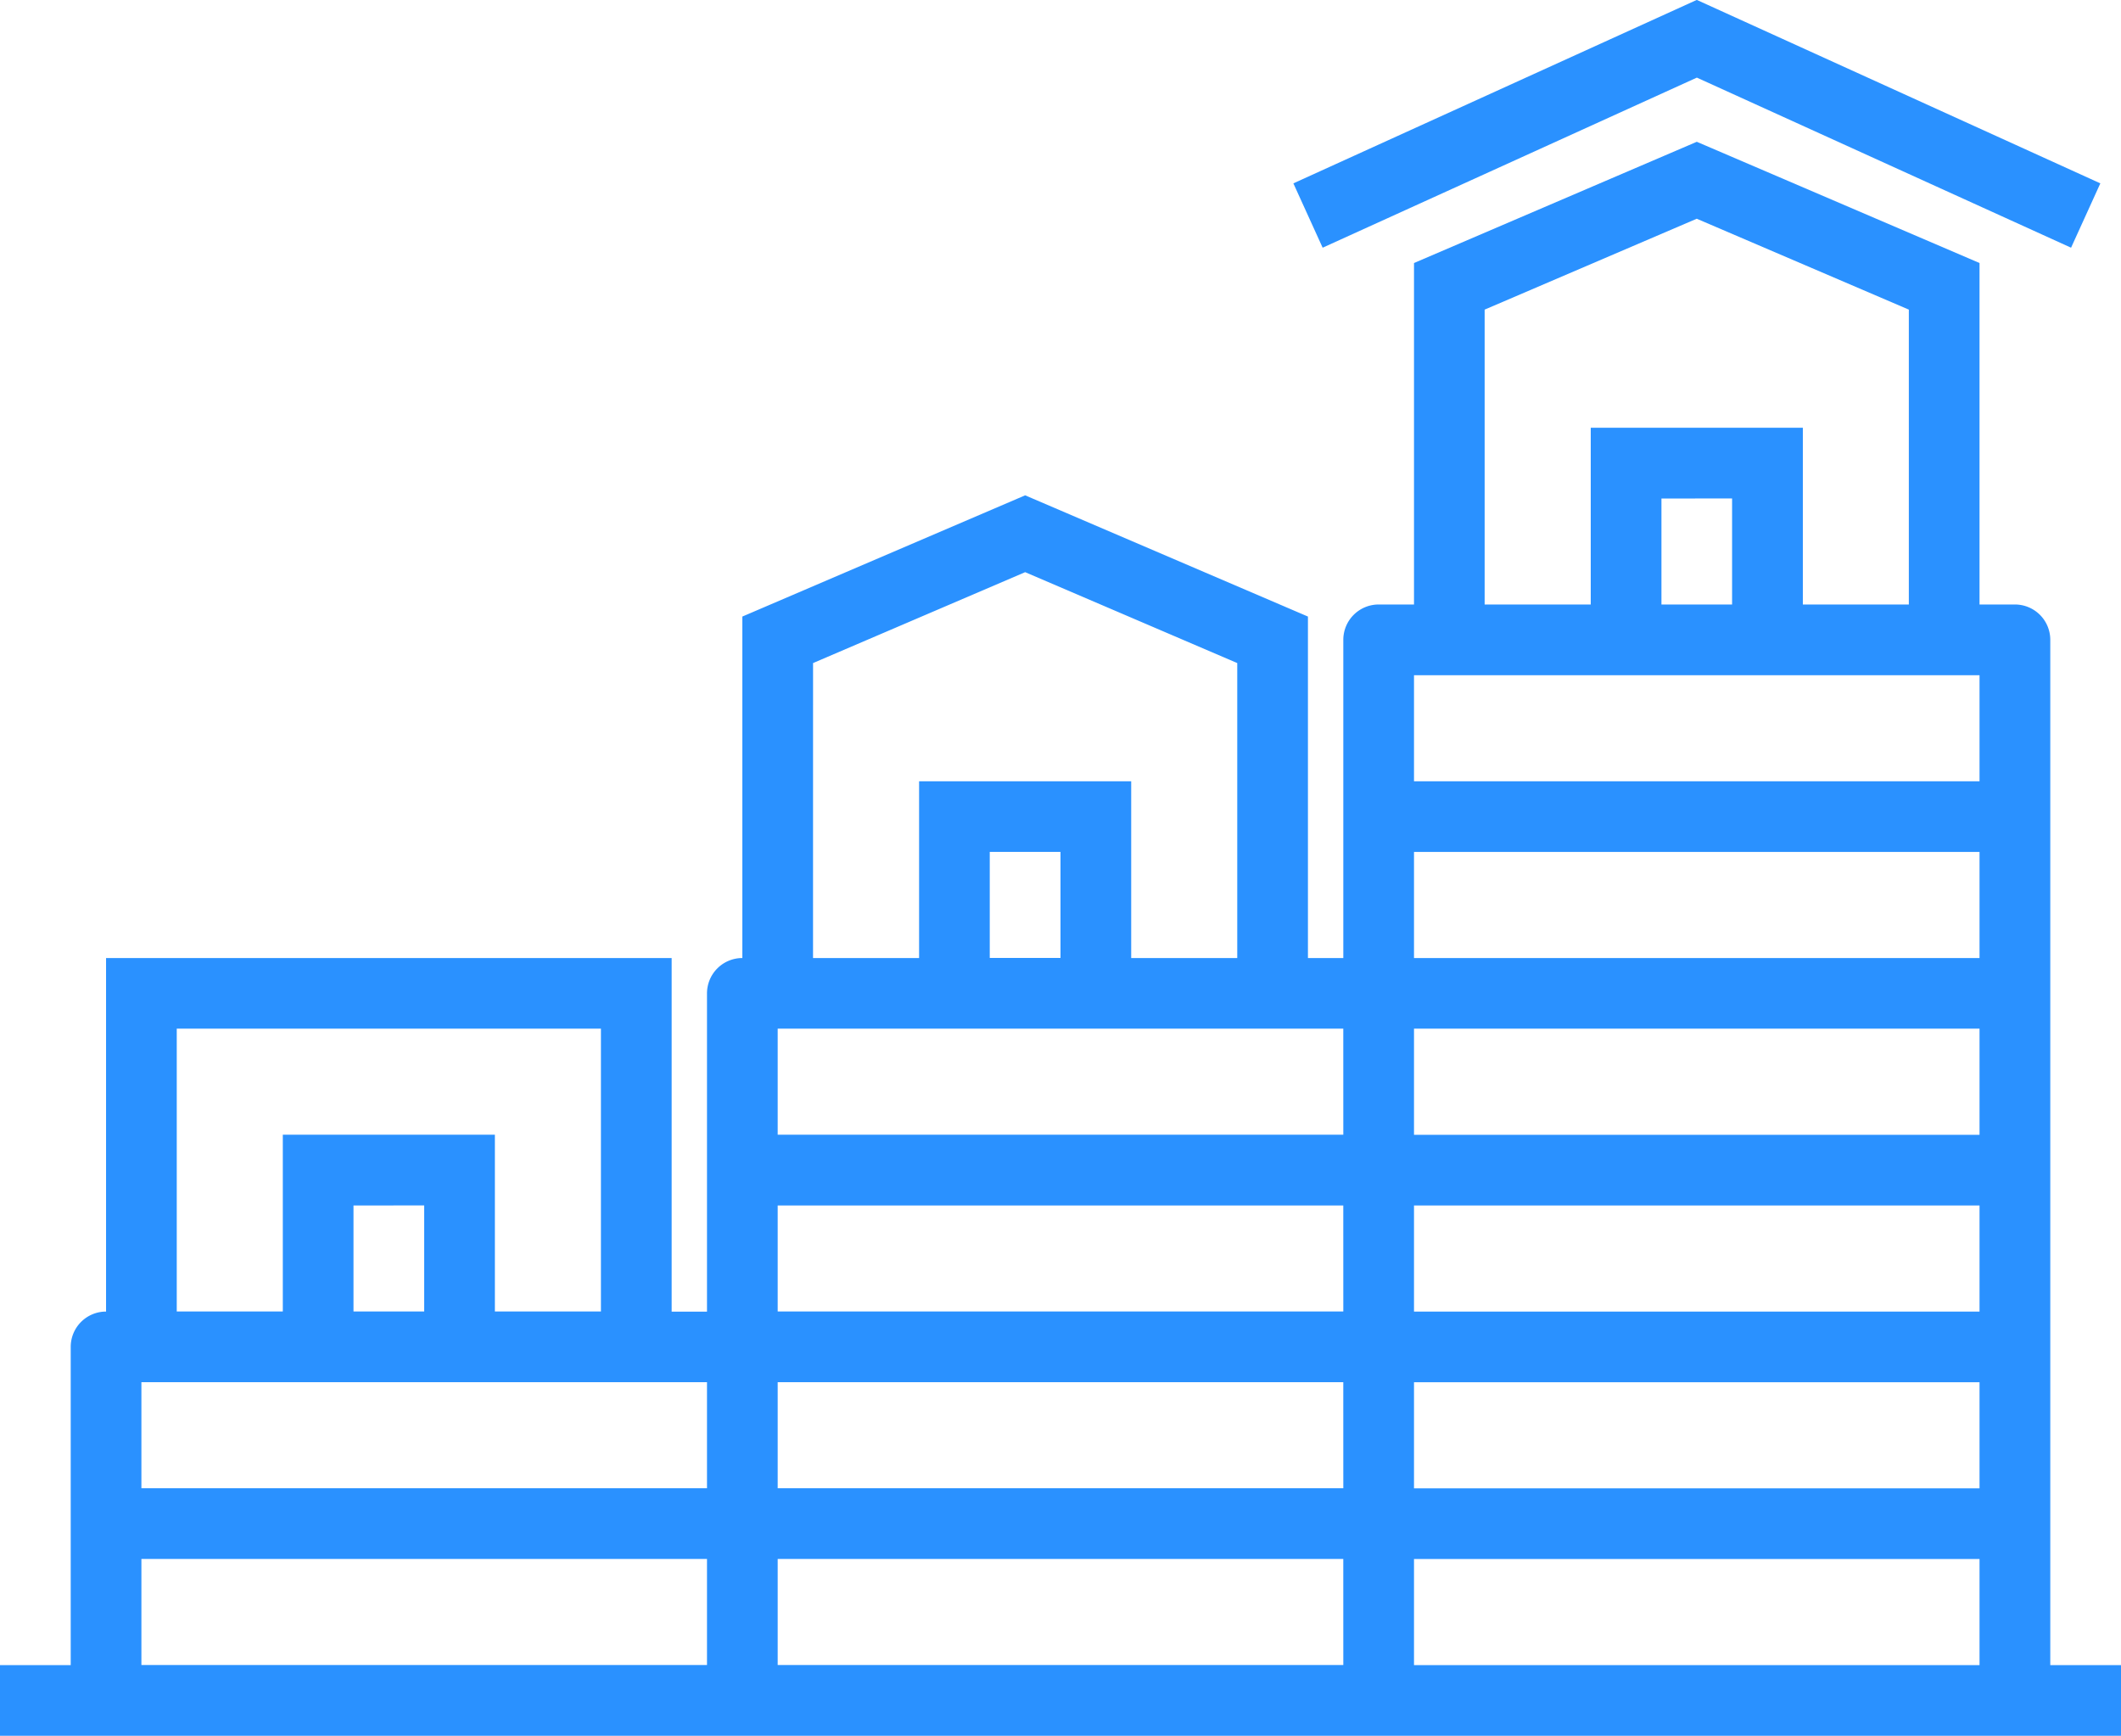 <svg xmlns="http://www.w3.org/2000/svg" width="90.432" height="74.002" viewBox="0 0 90.432 74.002"><defs><style>.a{fill:#2a91ff;}</style></defs><g transform="translate(0 -43.604)"><g transform="translate(0 49.649)"><path class="a" d="M87.417,140.634V96.925a1.507,1.507,0,0,0-1.507-1.507H84.4V80.86L72.345,75.692,60.288,80.86V95.418H58.781a1.507,1.507,0,0,0-1.507,1.507V110.49H55.766V95.932L43.709,90.764,31.651,95.932V110.49A1.507,1.507,0,0,0,30.144,112v13.565H28.637V110.49H4.522v15.072a1.507,1.507,0,0,0-1.507,1.507v13.565H0v3.014H90.432v-3.014ZM7.536,113.5H25.622v12.058H21.1v-7.536H12.058v7.536H7.536Zm10.55,7.536v4.522H15.072V121.04Zm12.058,19.594H6.029v-4.522H30.144Zm0-7.536H6.029v-4.522H30.144Zm4.522-35.179,9.043-3.875,9.043,3.875V110.49H48.23v-7.536H39.187v7.536H34.665Zm10.55,8.05v4.522H42.2v-4.522Zm12.058,34.665H33.158v-4.522H57.273Zm0-7.536H33.158v-4.522H57.273Zm0-7.536H33.158V121.04H57.273Zm0-7.536H33.158V113.5H57.273ZM63.3,82.847l9.043-3.875,9.043,3.875V95.418H76.867V87.882H67.824v7.536H63.3Zm10.55,8.05v4.522H70.838V90.9ZM84.4,140.634H60.288v-4.522H84.4Zm0-7.536H60.288v-4.522H84.4Zm0-7.536H60.288V121.04H84.4Zm0-7.536H60.288V113.5H84.4Zm0-7.536H60.288v-4.522H84.4Zm0-7.536H60.288V98.433H84.4Z" transform="translate(0 -75.692)"/></g><g transform="translate(55.142 43.604)"><g transform="translate(0 0)"><path class="a" d="M309.891,43.6l-17.2,7.821,1.248,2.743,15.955-7.251,15.955,7.251,1.248-2.743Z" transform="translate(-292.688 -43.604)"/></g></g></g></svg>